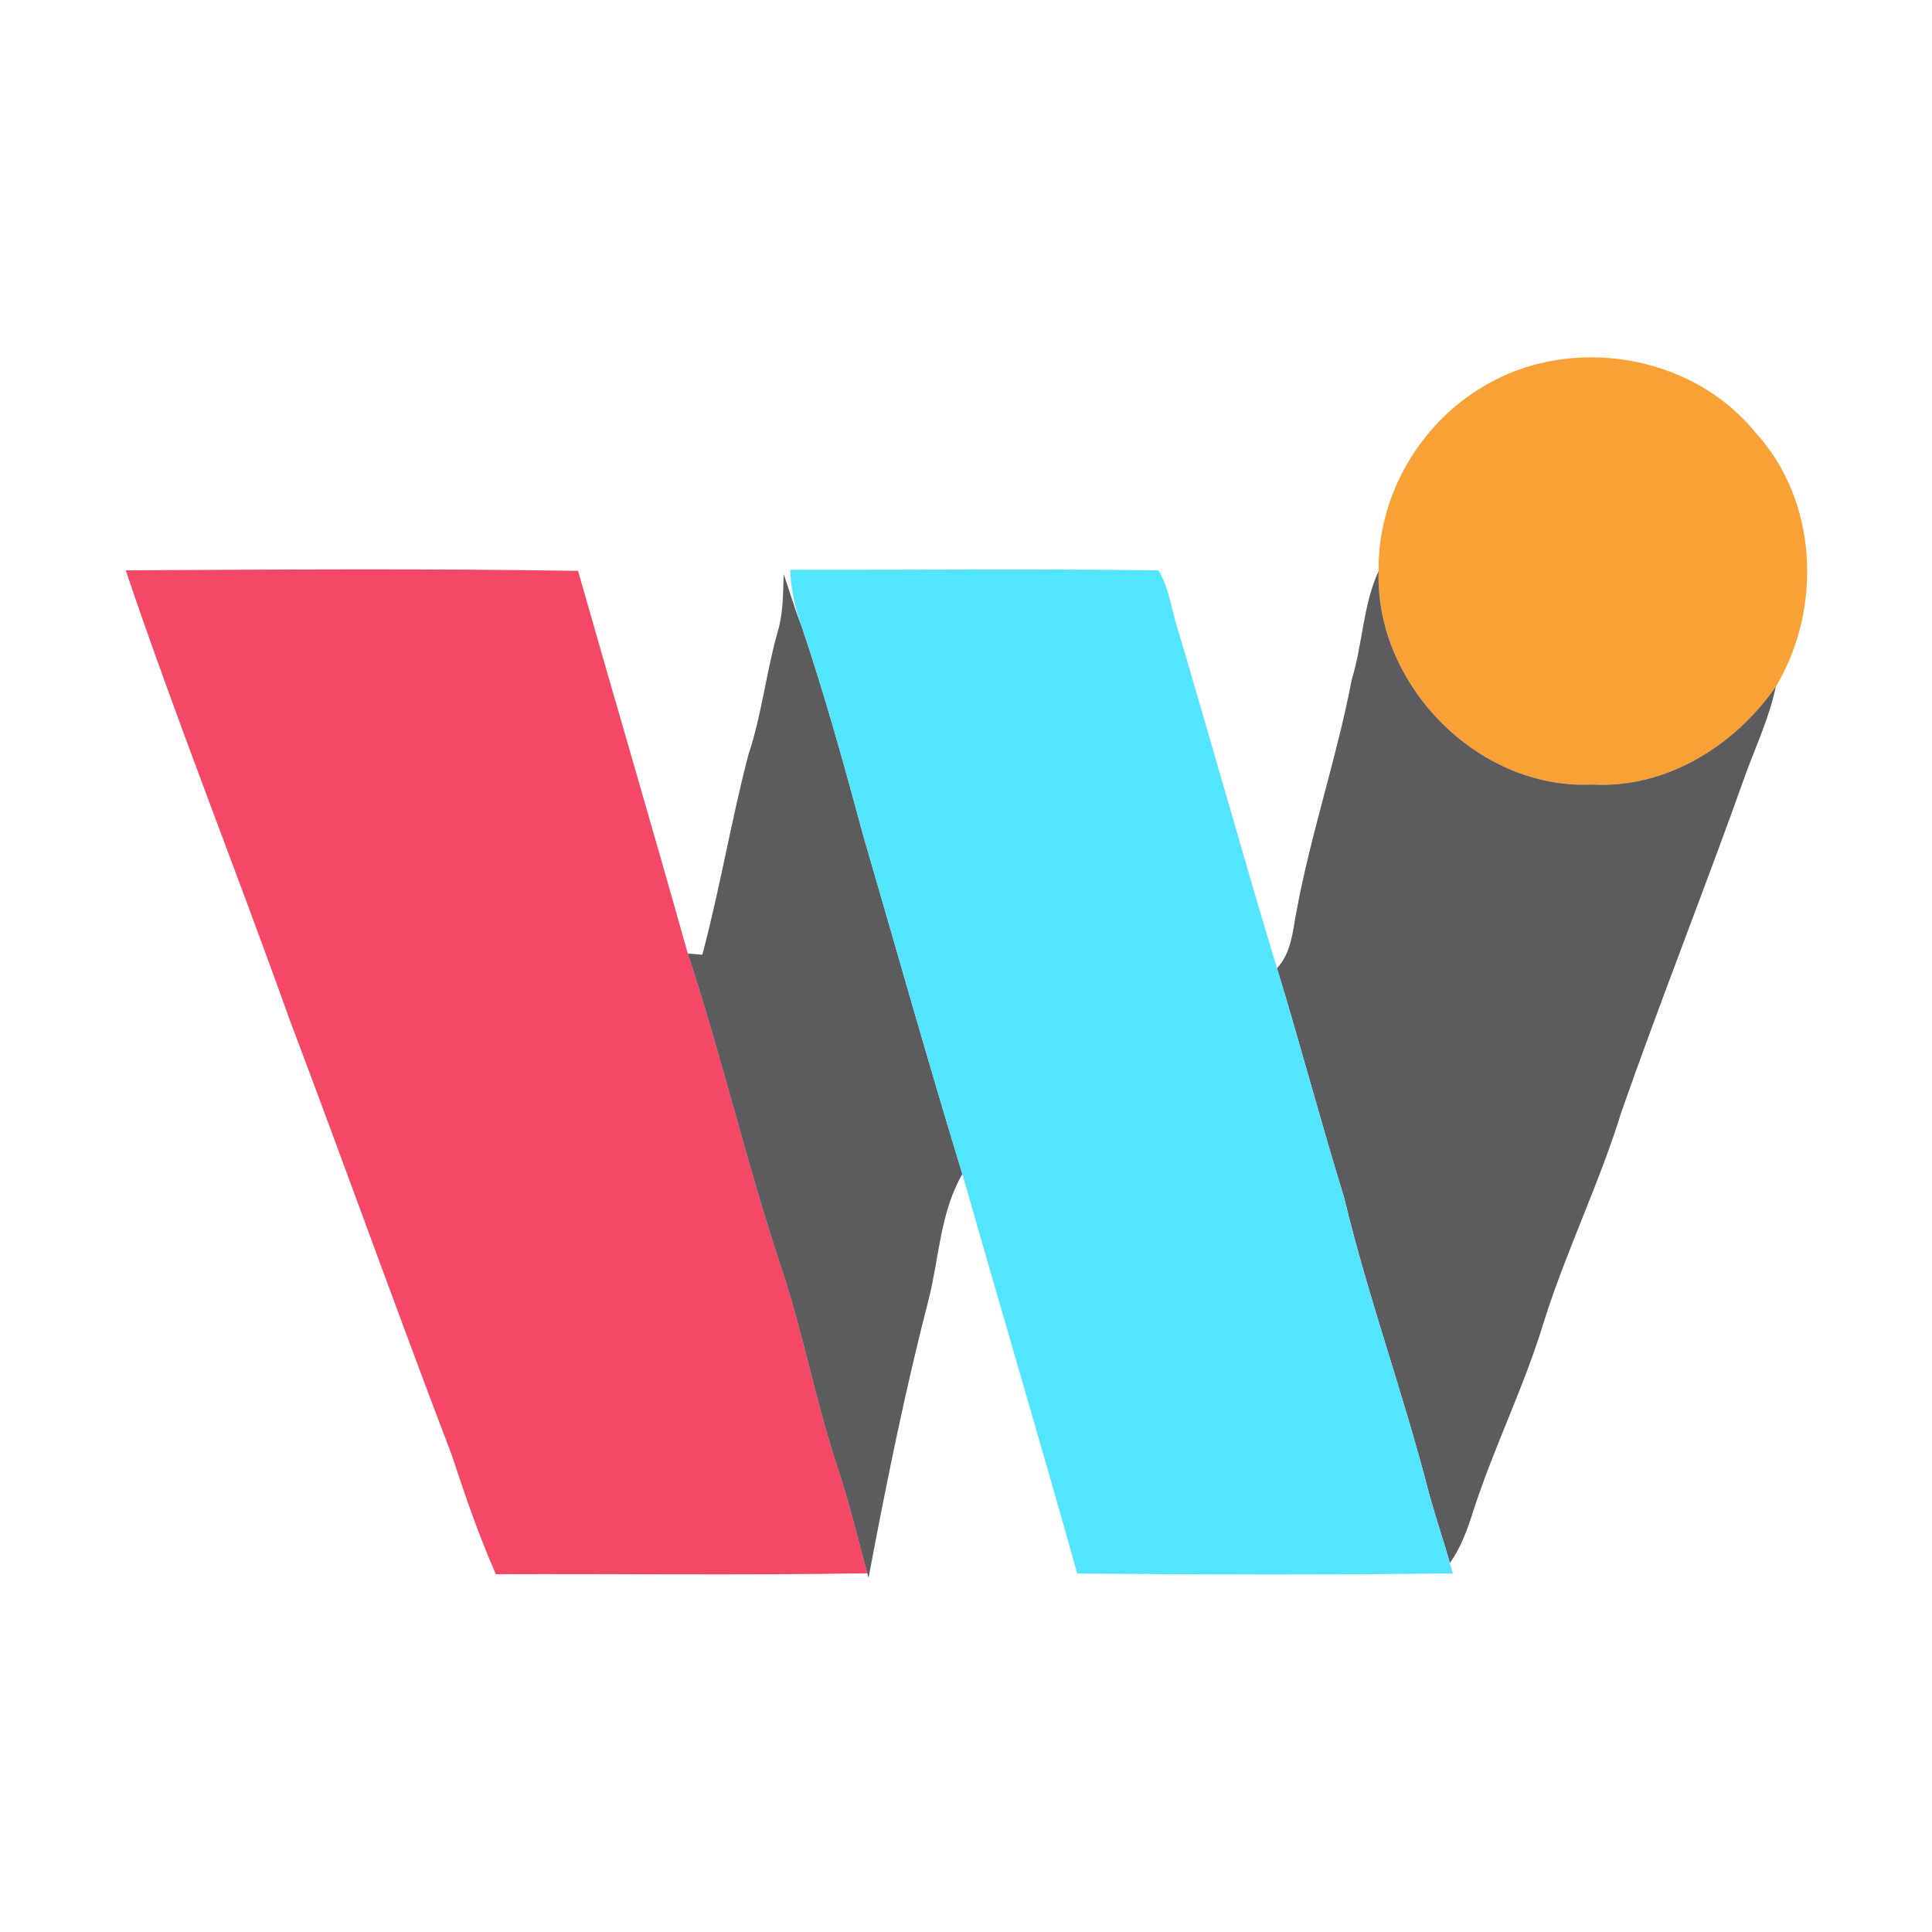 <?xml version="1.0" encoding="UTF-8" ?>
<!DOCTYPE svg PUBLIC "-//W3C//DTD SVG 1.1//EN" "http://www.w3.org/Graphics/SVG/1.1/DTD/svg11.dtd">
<svg width="250pt" height="250pt" viewBox="0 0 250 250" version="1.1" xmlns="http://www.w3.org/2000/svg">
<g id="#f9a137ff">
<path fill="#f9a137" opacity="1.00" d=" M 191.95 50.01 C 203.11 43.26 218.85 45.76 227.12 55.93 C 235.26 64.75 235.85 78.75 229.79 88.85 C 224.45 96.53 215.58 102.07 206.00 101.52 C 191.22 102.21 177.91 88.57 178.39 73.90 C 178.24 64.25 183.66 54.88 191.95 50.01 Z" />
</g>
<g id="#f54867ff">
<path fill="#f54867" opacity="1.00" d=" M 16.27 73.80 C 35.78 73.70 55.30 73.56 74.80 73.87 C 79.50 90.38 84.36 106.85 89.00 123.39 C 93.42 136.77 96.60 150.53 101.06 163.90 C 103.91 172.41 105.53 181.28 108.35 189.80 C 109.87 194.33 110.97 198.98 112.23 203.58 C 96.21 203.86 80.19 203.64 64.16 203.70 C 61.95 198.68 60.18 193.49 58.46 188.29 C 51.29 169.51 44.53 150.59 37.42 131.79 C 30.51 112.41 22.85 93.29 16.27 73.80 Z" />
</g>
<g id="#262629bf">
<path fill="#262629" opacity="0.75" d=" M 101.41 74.29 C 102.19 76.58 102.88 78.90 103.77 81.16 C 106.77 90.06 109.27 99.11 111.72 108.17 C 115.97 122.76 120.09 137.39 124.53 151.93 C 121.67 156.84 121.54 162.69 120.18 168.09 C 117.10 180.01 114.66 192.08 112.39 204.17 L 112.23 203.58 C 110.97 198.98 109.87 194.33 108.35 189.80 C 105.53 181.28 103.91 172.41 101.06 163.90 C 96.60 150.53 93.42 136.77 89.00 123.39 C 89.47 123.43 90.41 123.50 90.88 123.54 C 93.17 114.98 94.60 106.21 96.85 97.64 C 98.59 92.43 99.15 86.92 100.66 81.65 C 101.37 79.25 101.31 76.75 101.41 74.29 Z" />
<path fill="#262629" opacity="0.75" d=" M 174.92 87.93 C 176.33 83.32 176.37 78.29 178.39 73.90 C 177.91 88.57 191.22 102.21 206.00 101.52 C 215.58 102.07 224.45 96.53 229.79 88.85 C 228.99 92.68 227.35 96.24 225.99 99.89 C 220.76 114.61 214.99 129.11 209.82 143.85 C 207.00 153.03 202.74 161.69 199.84 170.84 C 197.31 179.28 193.33 187.19 190.63 195.56 C 189.89 197.91 189.04 200.24 187.62 202.26 C 186.76 199.24 185.74 196.26 184.91 193.23 C 181.62 180.38 177.03 167.91 173.94 155.01 C 170.90 145.15 168.26 135.16 165.24 125.29 C 167.10 123.31 167.27 120.53 167.75 118.00 C 169.62 107.85 172.98 98.06 174.92 87.93 Z" />
</g>
<g id="#53e5ffff">
<path fill="#53e5ff" opacity="1.00" d=" M 102.27 73.73 C 118.15 73.76 134.04 73.58 149.92 73.81 C 151.35 76.26 151.64 79.19 152.53 81.86 C 156.83 96.32 160.87 110.85 165.24 125.29 C 168.26 135.16 170.90 145.15 173.94 155.01 C 177.03 167.91 181.62 180.38 184.91 193.23 C 185.74 196.26 186.76 199.24 187.62 202.26 C 187.71 202.60 187.89 203.26 187.99 203.60 C 171.79 203.79 155.59 203.76 139.40 203.62 C 134.56 186.36 129.45 169.17 124.53 151.93 C 120.09 137.39 115.97 122.76 111.72 108.17 C 109.27 99.11 106.77 90.06 103.77 81.16 C 102.92 78.76 102.31 76.28 102.27 73.73 Z" />
</g>
</svg>
